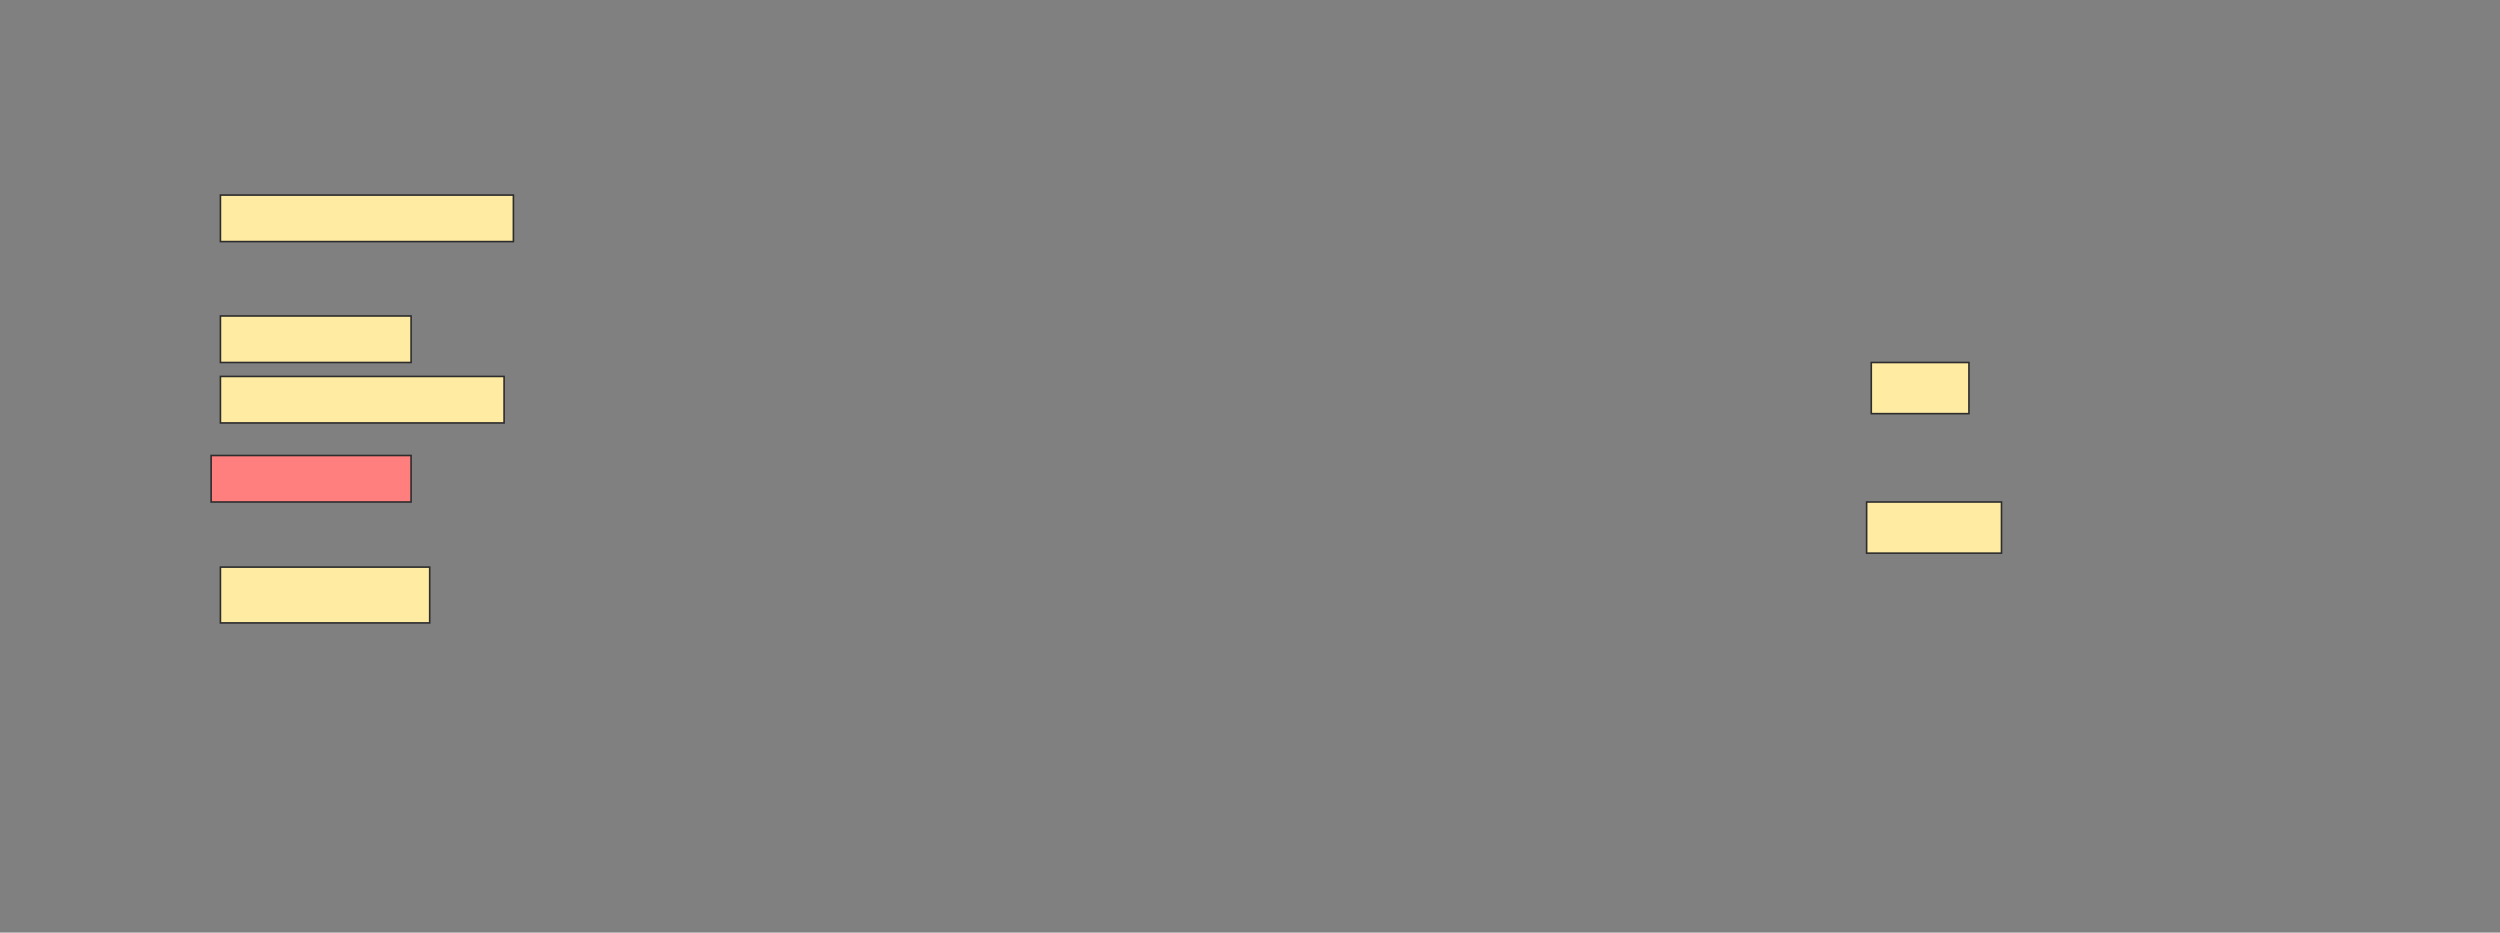 <svg height="573" width="1536" xmlns="http://www.w3.org/2000/svg">
 <rect width="100%" height="100%" fill="#808080" stroke="none"/>
 <!-- Created with Image Occlusion Enhanced -->
 <g>
  <title>Labels</title>
 </g>
 <g>
  <title>Masks</title>
  <rect fill="#FFEBA2" height="28.571" id="b5f187e491b1401498425b560c496015-ao-1" stroke="#2D2D2D" width="180" x="135.429" y="119.857"/>
  <rect fill="#FFEBA2" height="28.571" id="b5f187e491b1401498425b560c496015-ao-2" stroke="#2D2D2D" width="117.143" x="135.429" y="194.143"/>
  <rect fill="#FFEBA2" height="31.429" id="b5f187e491b1401498425b560c496015-ao-3" stroke="#2D2D2D" width="60" x="1149.714" y="222.714"/>
  <rect fill="#FFEBA2" height="28.571" id="b5f187e491b1401498425b560c496015-ao-4" stroke="#2D2D2D" width="174.286" x="135.429" y="231.286"/>
  <rect class="qshape" fill="#FF7E7E" height="28.571" id="b5f187e491b1401498425b560c496015-ao-5" stroke="#2D2D2D" width="122.857" x="129.714" y="279.857"/>
  <rect fill="#FFEBA2" height="31.429" id="b5f187e491b1401498425b560c496015-ao-6" stroke="#2D2D2D" width="82.857" x="1146.857" y="308.429"/>
  <rect fill="#FFEBA2" height="34.286" id="b5f187e491b1401498425b560c496015-ao-7" stroke="#2D2D2D" width="128.571" x="135.429" y="348.429"/>
 </g>
</svg>